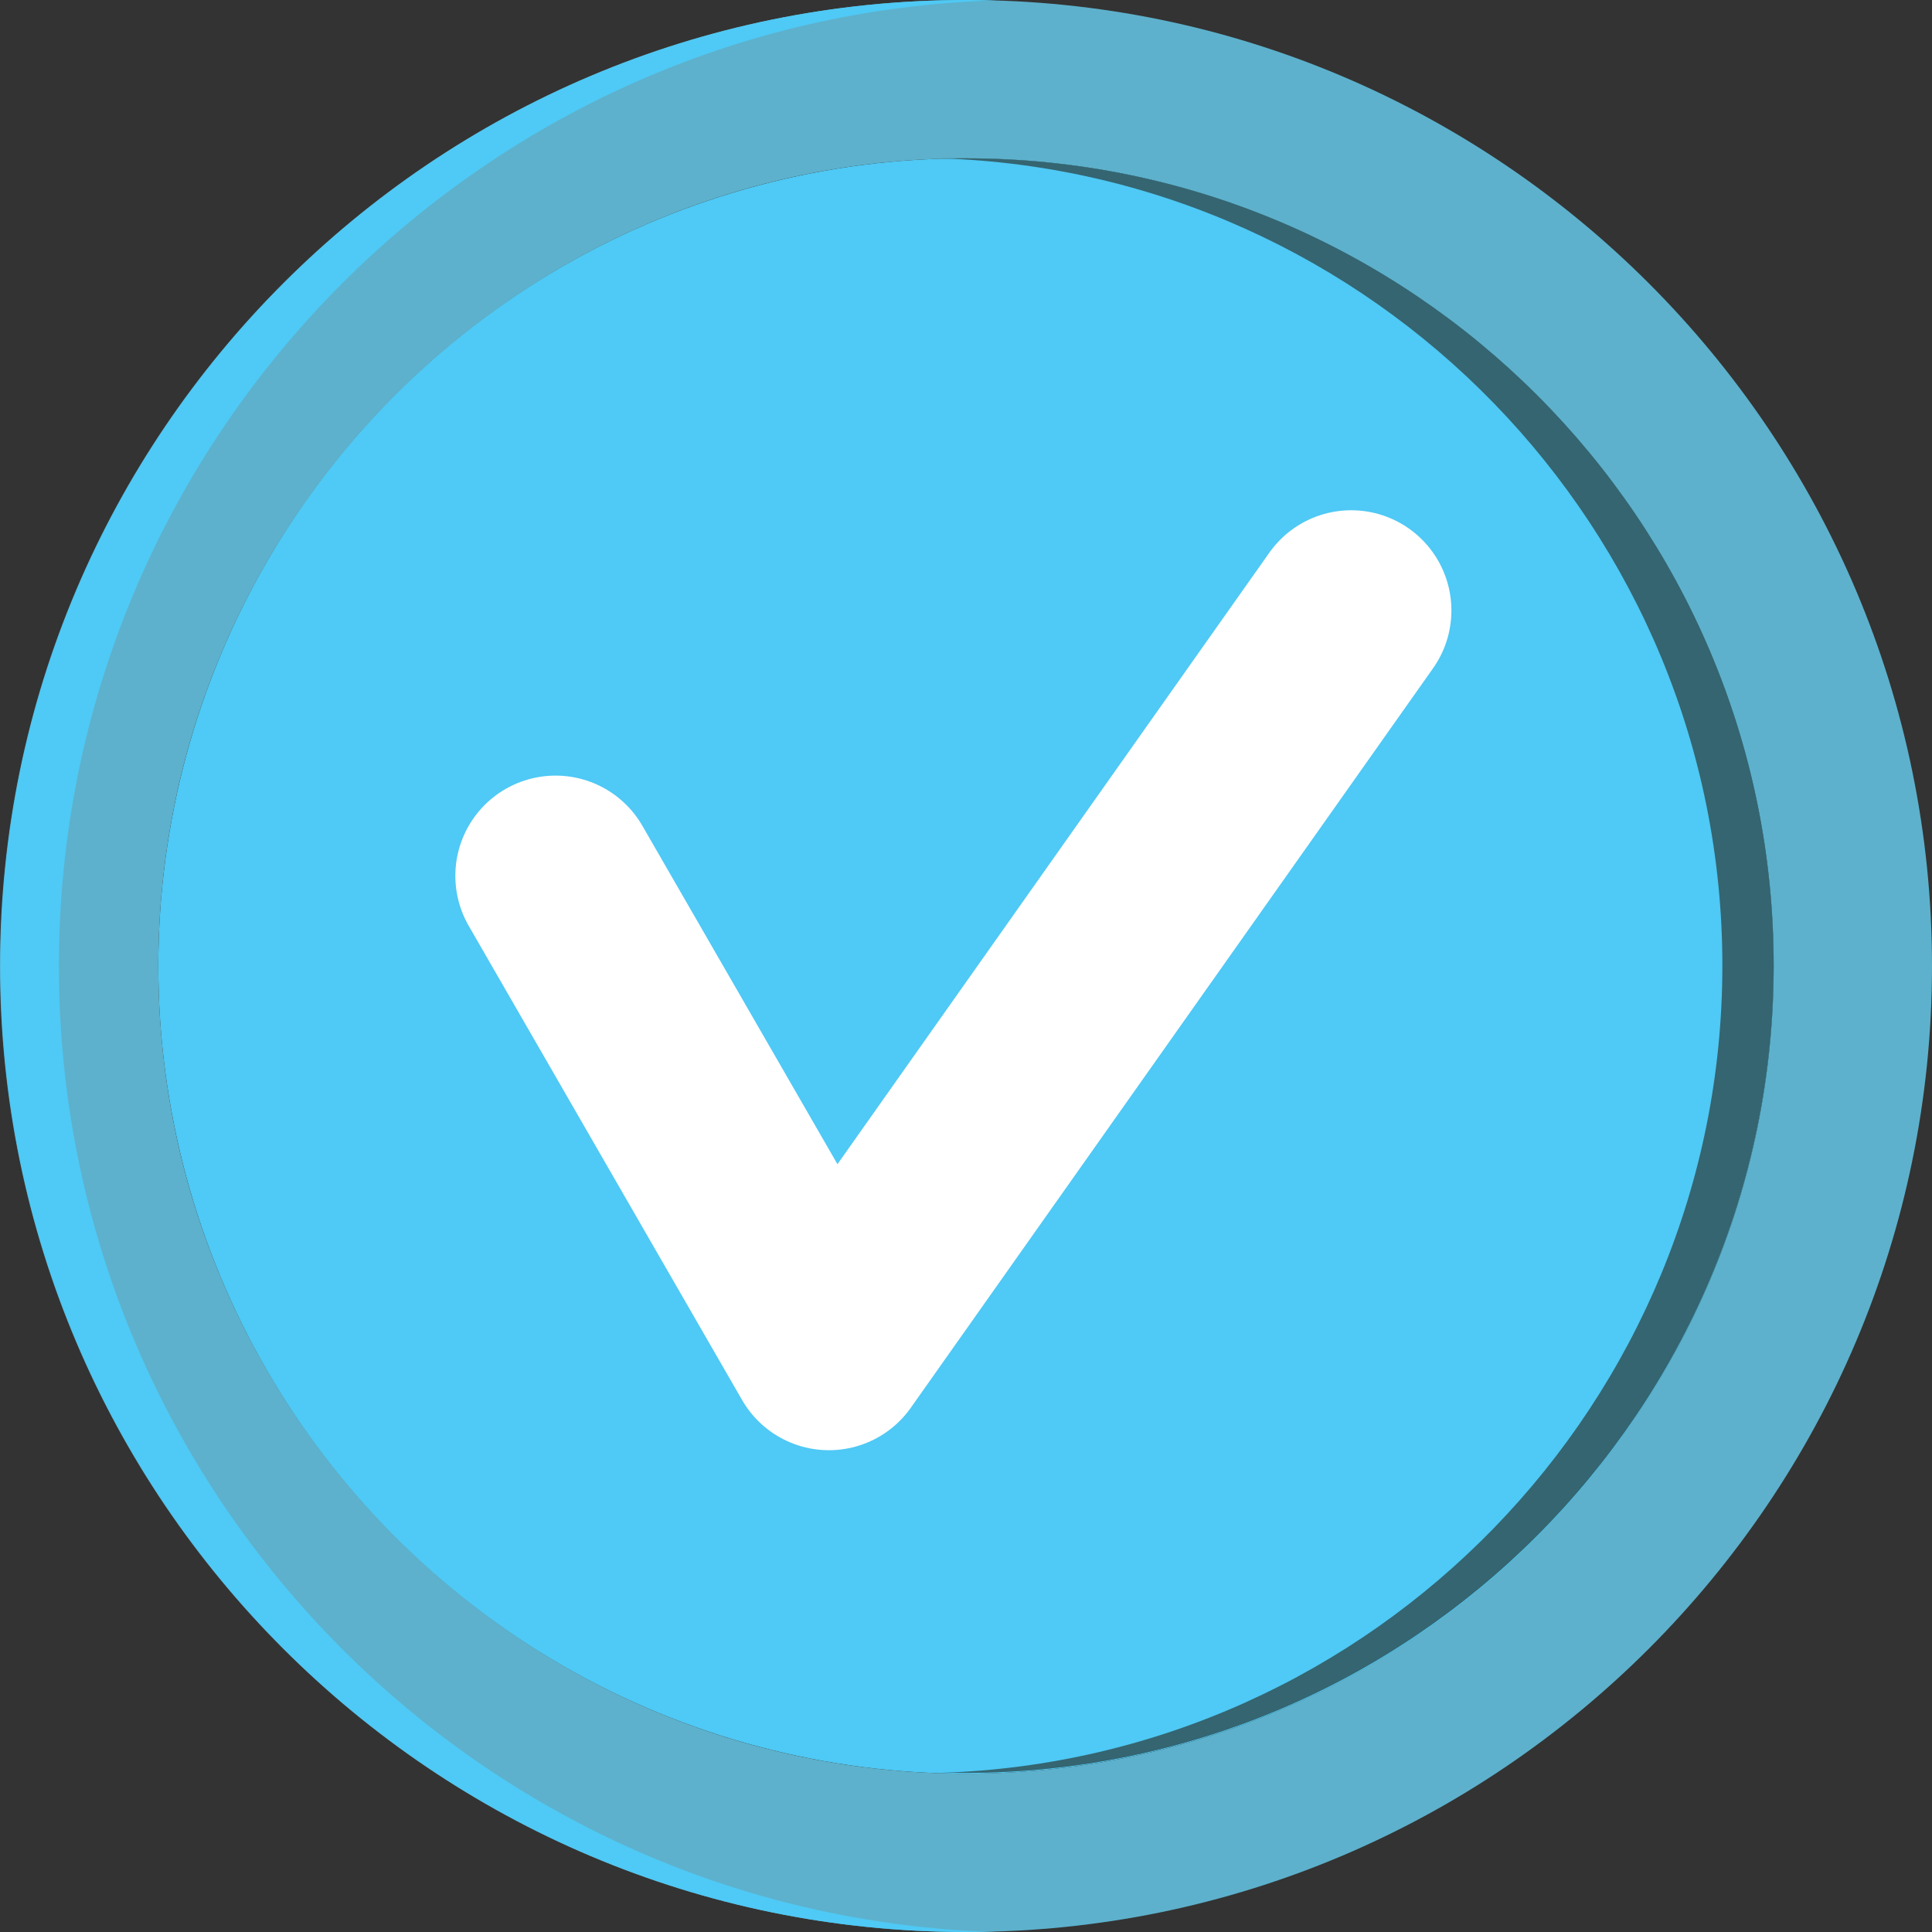 <?xml version="1.0" encoding="UTF-8"?>
<svg id="Layer_1" data-name="Layer 1" xmlns="http://www.w3.org/2000/svg" viewBox="0 0 48.2 48.2">
  <rect x="0" y="0" width="48.2" height="48.2" fill="#333333" stroke="none"/>
  <defs>
    <style>
      .cls-1 {
        fill: #346571;
      }

      .cls-2 {
        fill: #5db1cc;
      }

      .cls-3 {
        fill: #4fc9f5;
      }

      .cls-4 {
        fill: none;
        stroke: #fff;
        stroke-linecap: round;
        stroke-linejoin: round;
        stroke-width: 5px;
      }
    </style>
  </defs>
  <circle class="cls-3" cx="24.1" cy="24.1" r="20.15"/>
  <path class="cls-2" d="m24.1,48.2C10.81,48.2,0,37.39,0,24.1S10.81,0,24.1,0s24.1,10.81,24.1,24.1-10.81,24.1-24.1,24.1Zm0-44.25C12.99,3.95,3.95,12.99,3.95,24.1s9.04,20.15,20.15,20.15,20.15-9.04,20.15-20.15S35.21,3.95,24.1,3.95Z"/>
  <path class="cls-3" d="m1.47,24.1C1.47,11.06,11.89.4,24.84.01,24.6.01,24.35,0,24.11,0,10.82,0,.01,10.81.01,24.1s10.81,24.1,24.1,24.1c.25,0,.49,0,.73,0-12.95-.39-23.37-11.05-23.37-24.09h0Z"/>
  <path class="cls-1" d="m24.1,3.95c-.22,0-.43,0-.64,0,10.81.34,19.51,9.24,19.51,20.14s-8.69,19.8-19.51,20.14c.21,0,.43,0,.64,0,11.11,0,20.15-9.04,20.15-20.15S35.21,3.95,24.1,3.95Z"/>
  <polyline class="cls-4" points="13.86 21.85 20.68 33.68 33.71 15.23"/>
</svg>